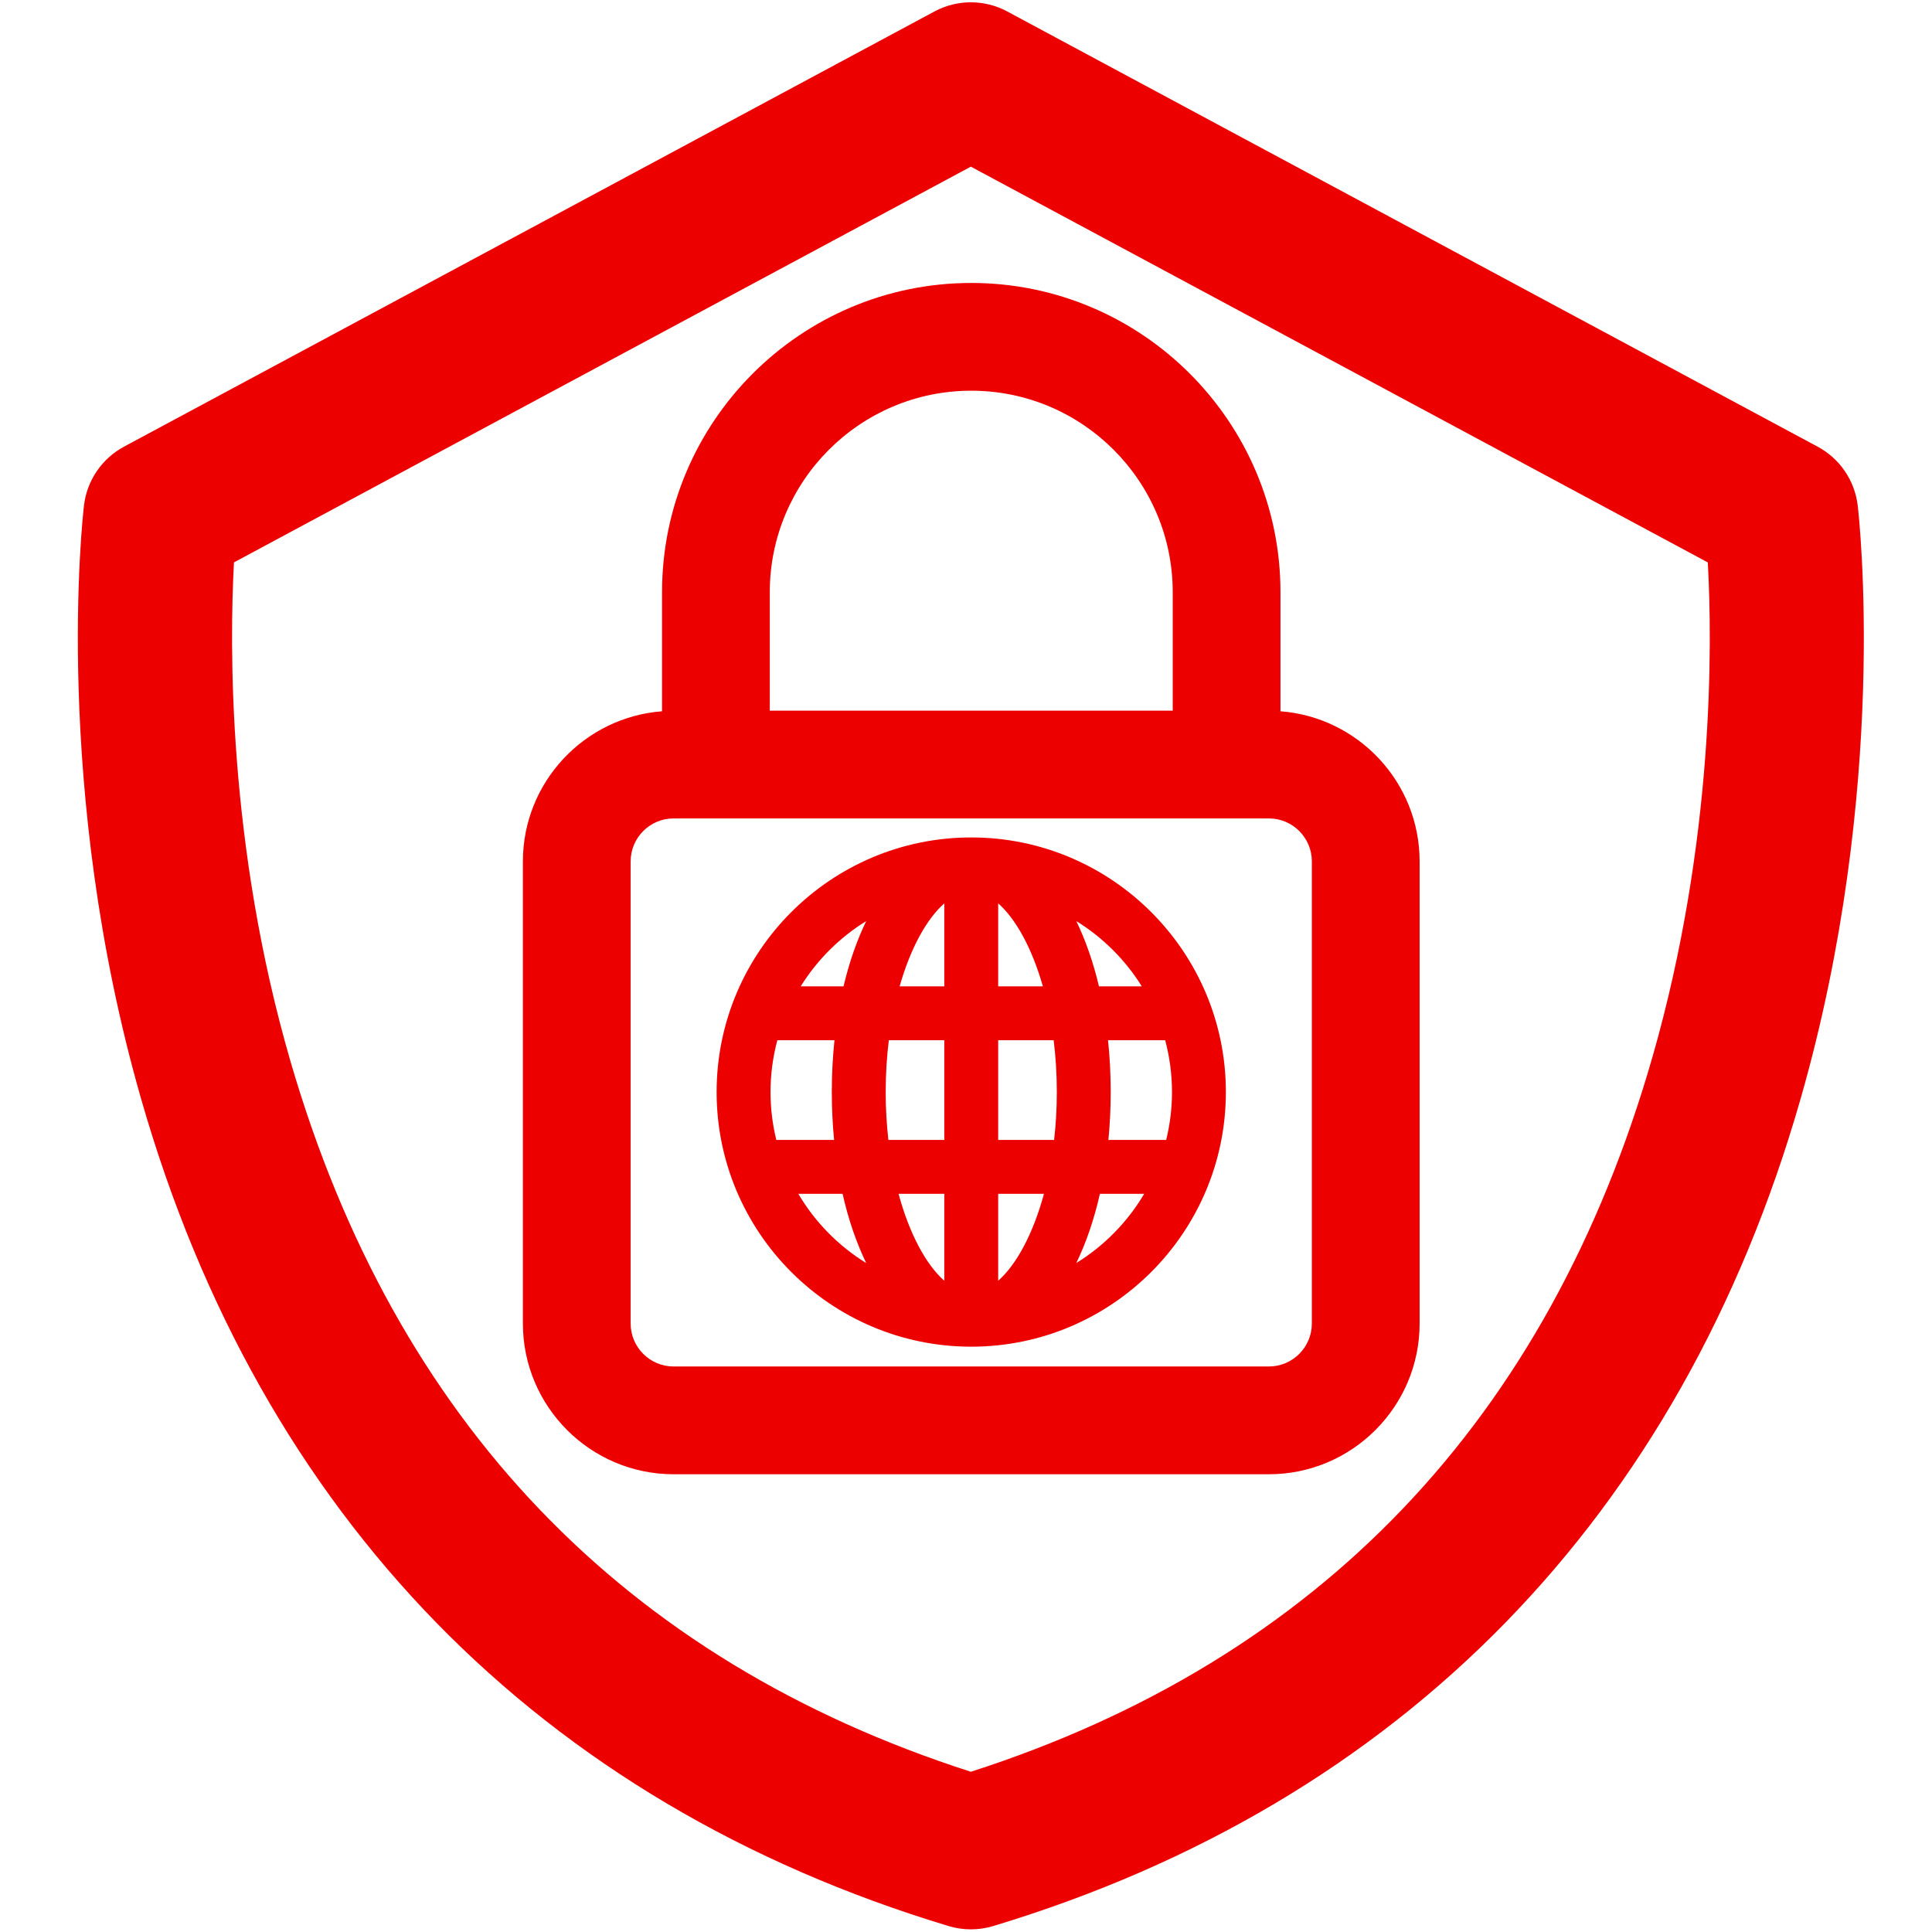 <?xml version="1.0" encoding="UTF-8"?>
<svg width="100px" height="100px" viewBox="0 0 100 100" version="1.1" xmlns="http://www.w3.org/2000/svg" xmlns:xlink="http://www.w3.org/1999/xlink">
    <title>Products/websafe</title>
    <g id="Products/websafe" stroke="none" stroke-width="1" fill="none" fill-rule="evenodd">
        <path d="M52.136,0.594 L94.083,23.121 C95.229,23.736 96.002,24.873 96.155,26.165 C96.224,26.755 97.805,40.805 93.198,56.876 C86.999,78.506 72.546,93.312 51.402,99.694 C51.027,99.807 50.639,99.863 50.251,99.863 C49.863,99.863 49.475,99.806 49.1,99.693 C27.955,93.311 13.502,78.505 7.303,56.876 C2.696,40.805 4.277,26.755 4.347,26.164 C4.499,24.872 5.272,23.736 6.418,23.12 L48.366,0.594 C49.543,-0.039 50.959,-0.039 52.136,0.594 Z M50.251,8.626 L12.11,29.109 C11.882,33.343 11.775,43.71 15.033,54.925 C20.449,73.56 32.293,85.929 50.251,91.706 C68.29,85.902 80.159,73.451 85.539,54.681 C88.741,43.508 88.628,33.303 88.396,29.111 L50.251,8.626 Z M50.272,14.646 C59.098,14.646 66.277,21.825 66.277,30.651 L66.277,30.651 L66.277,36.815 C70.299,37.123 73.479,40.486 73.479,44.586 L73.479,44.586 L73.479,68.505 C73.479,72.807 69.979,76.307 65.677,76.307 L65.677,76.307 L34.866,76.307 C30.565,76.307 27.065,72.807 27.065,68.505 L27.065,68.505 L27.065,44.586 C27.065,40.486 30.245,37.123 34.267,36.815 L34.267,36.815 L34.267,30.651 C34.267,21.825 41.446,14.646 50.272,14.646 Z M65.677,42.362 L34.866,42.362 C33.64,42.362 32.642,43.359 32.642,44.586 L32.642,44.586 L32.642,68.505 C32.642,69.731 33.64,70.729 34.866,70.729 L34.866,70.729 L65.677,70.729 C66.904,70.729 67.901,69.731 67.901,68.505 L67.901,68.505 L67.901,44.586 C67.901,43.359 66.904,42.362 65.677,42.362 L65.677,42.362 Z M50.272,43.346 C57.539,43.346 63.451,49.258 63.451,56.525 C63.451,63.792 57.539,69.704 50.272,69.704 C43.004,69.704 37.092,63.792 37.092,56.525 C37.092,49.258 43.005,43.346 50.272,43.346 Z M48.877,61.792 L46.509,61.792 C47.075,63.883 47.943,65.47 48.877,66.291 L48.877,66.291 L48.877,61.792 Z M54.035,61.792 L51.666,61.792 L51.666,66.291 C52.6,65.47 53.468,63.883 54.035,61.792 L54.035,61.792 Z M43.612,61.792 L41.321,61.792 C42.183,63.253 43.392,64.485 44.834,65.375 C44.327,64.327 43.912,63.122 43.612,61.792 L43.612,61.792 Z M59.223,61.792 L56.931,61.792 C56.631,63.122 56.217,64.327 55.709,65.374 C57.151,64.485 58.36,63.252 59.223,61.792 L59.223,61.792 Z M43.192,53.842 L40.235,53.842 C40.006,54.698 39.882,55.597 39.882,56.525 C39.882,57.379 39.987,58.208 40.182,59.003 L40.182,59.003 L43.173,59.003 C43.096,58.204 43.054,57.377 43.054,56.525 C43.054,55.6 43.102,54.704 43.192,53.842 L43.192,53.842 Z M48.877,53.842 L46.006,53.842 C45.901,54.691 45.843,55.589 45.843,56.525 C45.843,57.386 45.893,58.214 45.983,59.003 L45.983,59.003 L48.877,59.003 L48.877,53.842 Z M54.537,53.842 L51.666,53.842 L51.666,59.003 L54.56,59.003 C54.651,58.214 54.701,57.386 54.701,56.525 C54.701,55.59 54.643,54.691 54.537,53.842 L54.537,53.842 Z M60.309,53.842 L57.352,53.842 C57.442,54.704 57.49,55.6 57.49,56.525 C57.49,57.377 57.448,58.204 57.371,59.003 L57.371,59.003 L60.361,59.003 C60.556,58.208 60.662,57.379 60.662,56.525 C60.662,55.597 60.538,54.698 60.309,53.842 L60.309,53.842 Z M55.71,47.676 C56.191,48.669 56.587,49.804 56.882,51.053 L56.882,51.053 L59.099,51.053 C58.246,49.682 57.084,48.524 55.71,47.676 Z M51.666,46.759 L51.666,51.053 L53.979,51.053 C53.412,49.062 52.57,47.552 51.666,46.759 L51.666,46.759 Z M48.877,46.759 C47.973,47.552 47.131,49.062 46.564,51.053 L46.564,51.053 L48.877,51.053 Z M44.834,47.676 C43.46,48.523 42.297,49.682 41.445,51.053 L41.445,51.053 L43.661,51.053 C43.957,49.804 44.353,48.669 44.834,47.676 Z M50.272,20.223 C44.522,20.223 39.844,24.901 39.844,30.651 L39.844,30.651 L39.844,36.784 L60.7,36.784 L60.7,30.651 C60.7,24.901 56.022,20.223 50.272,20.223 Z" id="icon-websafe" fill="#ED0000"></path>
    </g>
</svg>
